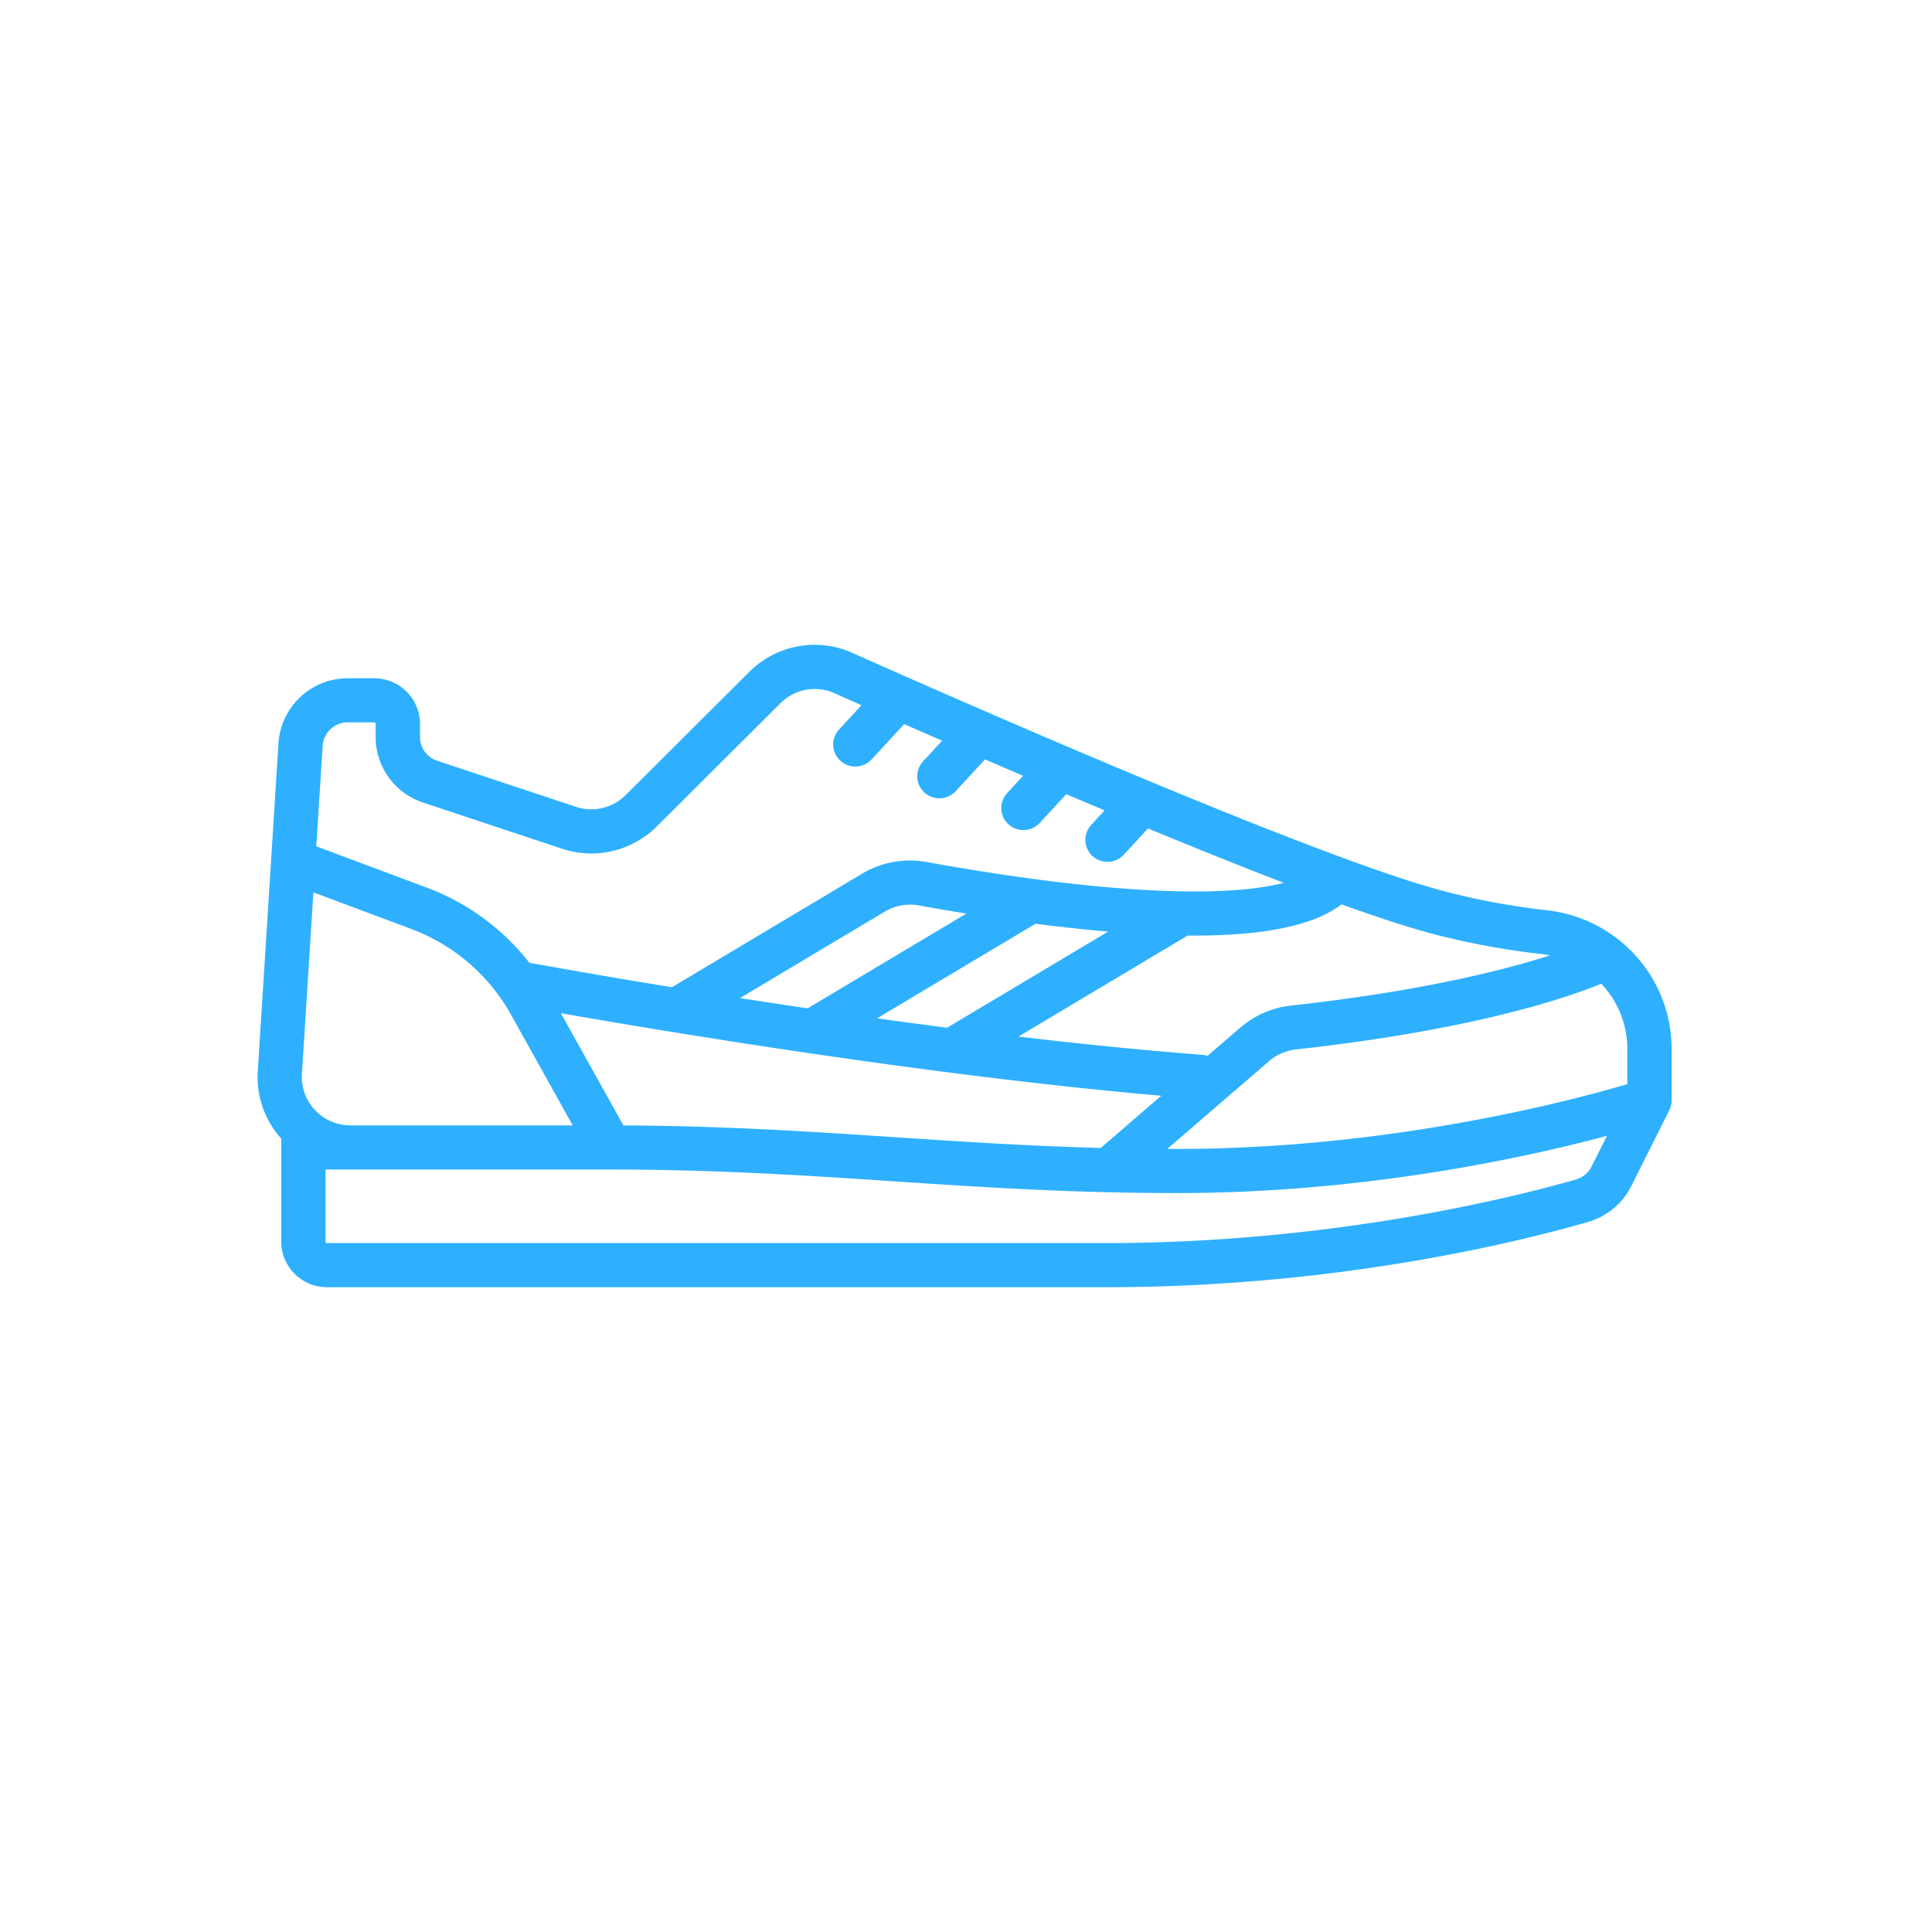 <svg xmlns="http://www.w3.org/2000/svg" width="80" height="80" viewBox="0 0 80 80">
    <path fill="#2EB0FF" fill-rule="evenodd" d="M69.219 43.44c0-2.95-2.226-5.422-5.178-5.75a29.531 29.531 0 0 1-4.304-.804c-5.394-1.433-20.063-7.9-24.43-9.847a3.827 3.827 0 0 0-4.29.792l-5.109 5.09a2.011 2.011 0 0 1-2.064.486L18.101 31.5a1.034 1.034 0 0 1-.71-.982v-.544c0-1.041-.85-1.888-1.895-1.888h-1.097a2.874 2.874 0 0 0-2.867 2.683l-.86 13.62a3.791 3.791 0 0 0 .973 2.756v4.268c0 1.04.85 1.888 1.895 1.888h32.27c9.575 0 17.148-1.893 19.959-2.706a2.884 2.884 0 0 0 1.773-1.47l1.58-3.15a.908.908 0 0 0 .096-.41h.001V43.44zm-9.954-4.788c1.48.393 3.02.68 4.572.853.116.013.23.031.343.054-.332.107-.71.222-1.142.343-1.831.513-4.976 1.23-9.564 1.735a3.865 3.865 0 0 0-2.113.912l-1.36 1.172a.924.924 0 0 0-.209-.042c-2.468-.189-5.055-.454-7.62-.757l7.007-4.183c3.104.027 5.2-.4 6.373-1.291 1.451.522 2.723.94 3.713 1.204zm-25.822 3.101a373.77 373.77 0 0 1-2.802-.425l6-3.581c.422-.253.92-.344 1.4-.256.673.122 1.33.234 1.974.339l-6.572 3.923zm9.437-3.503c1.052.136 2.056.244 3.007.324l-6.67 3.982c-.98-.127-1.95-.257-2.898-.39l6.56-3.916zm5.206 7.123l-2.506 2.16c-3.055-.081-5.817-.265-8.51-.443-3.472-.231-7.06-.469-11.255-.488l-2.591-4.648c4.418.775 15.281 2.584 24.862 3.419zM13.36 30.883a1.04 1.04 0 0 1 1.037-.971h1.097c.034 0 .061.027.061.06v.545a2.86 2.86 0 0 0 1.964 2.716l5.744 1.908a3.84 3.84 0 0 0 3.94-.927l5.11-5.091a2.002 2.002 0 0 1 2.243-.417l1.116.497-.928 1.004a.912.912 0 0 0 .675 1.532c.247 0 .494-.099.674-.295l1.348-1.46 1.57.688-.787.851a.912.912 0 0 0 .675 1.532c.247 0 .494-.099.675-.295l1.214-1.315 1.577.68-.66.714a.912.912 0 0 0 .674 1.532c.247 0 .494-.099.675-.295l1.098-1.19c.525.223 1.055.447 1.586.67l-.553.6a.912.912 0 0 0 .674 1.531c.248 0 .494-.099.675-.295l1.004-1.087c1.936.8 3.854 1.573 5.62 2.25-2.605.682-7.893.39-14.79-.862a3.865 3.865 0 0 0-2.672.486l-7.872 4.7a339.18 339.18 0 0 1-5.903-1.013 9.724 9.724 0 0 0-4.247-3.111l-4.577-1.71.263-4.163zm-.859 13.61l.476-7.542 4.053 1.515a7.884 7.884 0 0 1 4.124 3.541l2.561 4.593h-9.199a2.002 2.002 0 0 1-1.463-.626 1.983 1.983 0 0 1-.552-1.48zm53.4 3.813c-.13.258-.364.452-.645.533-2.134.618-9.845 2.634-19.447 2.634H13.54a.061.061 0 0 1-.062-.061v-2.987a.91.91 0 0 0 .062.002h11.734c4.37 0 8.084.247 11.674.485 3.621.241 7.365.49 11.796.49 7.827 0 14.556-1.501 17.797-2.37l-.64 1.274zm1.483-3.415c-2.177.645-9.767 2.684-18.641 2.684l-.409-.002 4.226-3.642c.304-.263.7-.432 1.114-.478 7.508-.825 11.39-2.205 12.632-2.72a3.93 3.93 0 0 1 1.078 2.706v1.452z"/>
</svg>
